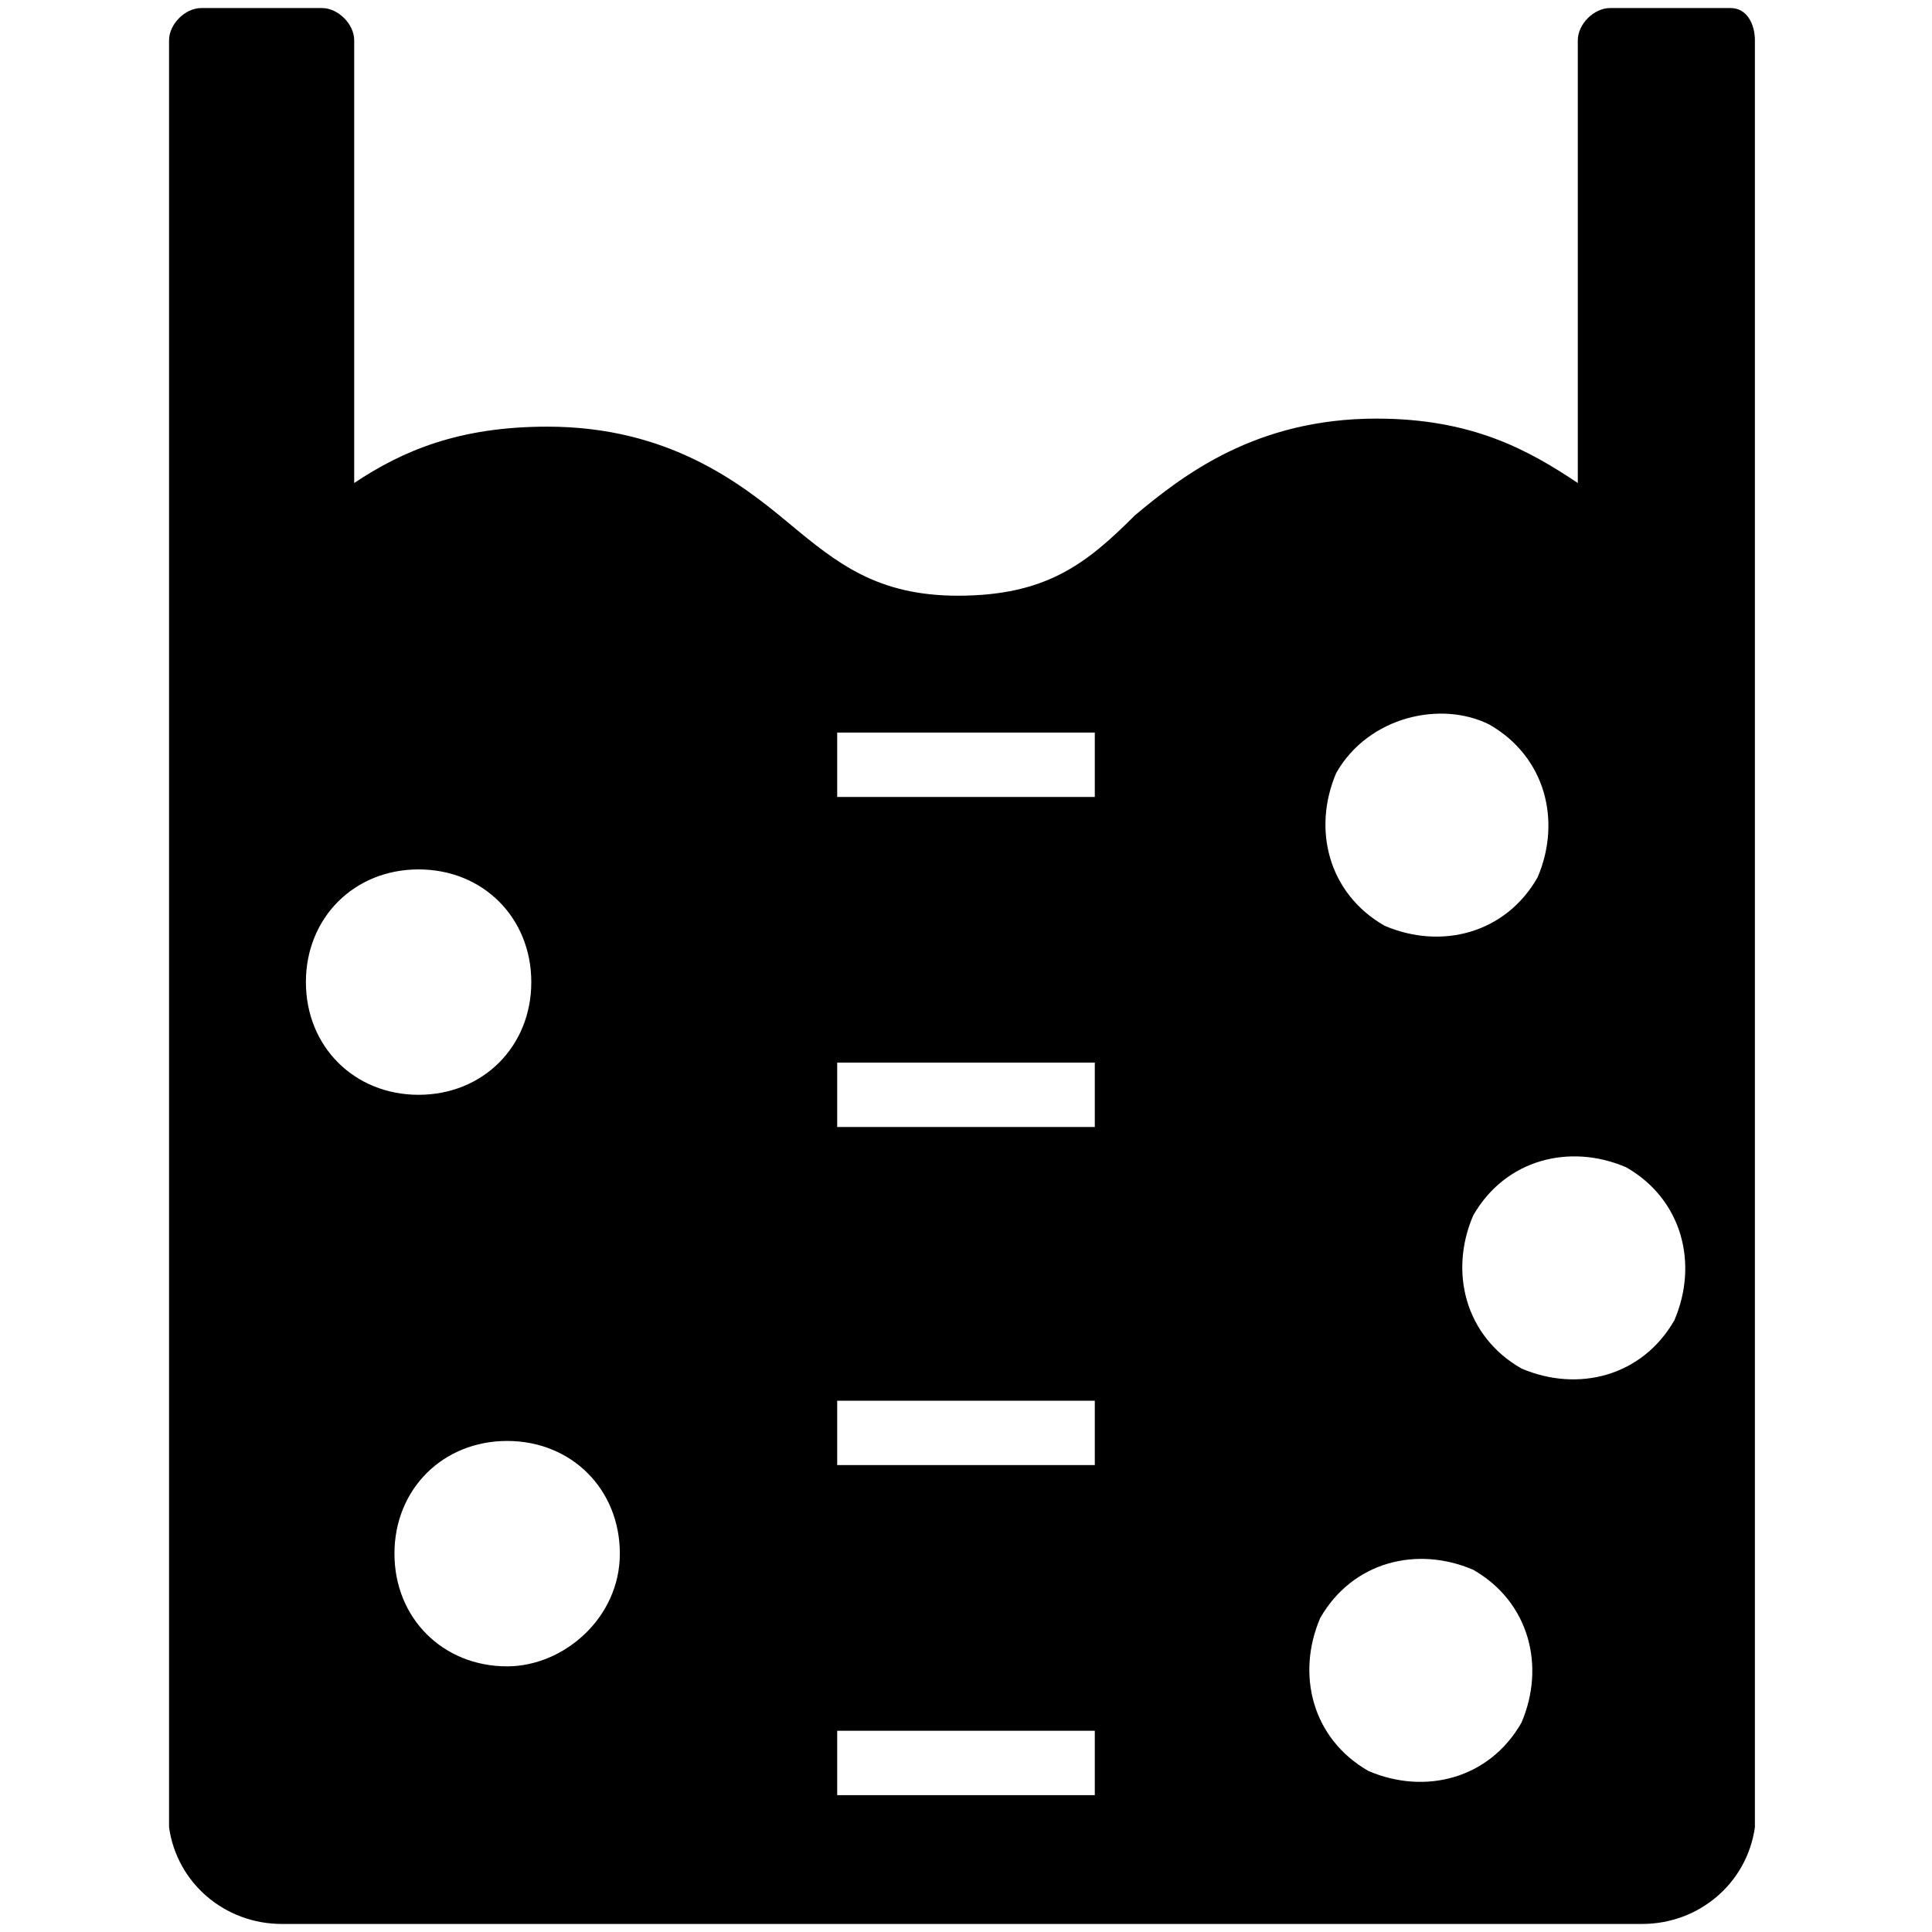 <svg version="1.1" id="Layer_1" xmlns="http://www.w3.org/2000/svg" xmlns:xlink="http://www.w3.org/1999/xlink" x="0px" y="0px"
	 viewBox="0 0 24 24" style="enable-background:new 0 0 24 24;" xml:space="preserve">
<path d="M21.5,0.1h-1.5c-0.2,0-0.4,0.2-0.4,0.4v5.5c-0.6-0.4-1.3-0.8-2.5-0.8c-1.5,0-2.4,0.7-3,1.2
	C13.5,7,13,7.4,11.9,7.4c-1,0-1.5-0.4-2.1-0.9C9.2,6,8.3,5.3,6.8,5.3C5.7,5.3,5,5.6,4.4,6V0.5c0-0.2-0.2-0.4-0.4-0.4H2.5
	c-0.2,0-0.4,0.2-0.4,0.4v0.9v8v13.3c0.1,0.7,0.7,1.2,1.4,1.2h16.9c0.7,0,1.3-0.5,1.4-1.2V9.4v-8V0.5C21.8,0.3,21.7,0.1,21.5,0.1z
	 M3.8,12.2c0-0.8,0.6-1.4,1.4-1.4c0.8,0,1.4,0.6,1.4,1.4S6,13.6,5.2,13.6C4.4,13.6,3.8,13,3.8,12.2z M6.3,20.7
	c-0.8,0-1.4-0.6-1.4-1.4s0.6-1.4,1.4-1.4c0.8,0,1.4,0.6,1.4,1.4S7,20.7,6.3,20.7z M13.6,22.3h-3.2v-0.8h3.2V22.3z M13.6,18.2h-3.2
	v-0.8h3.2V18.2z M13.6,14h-3.2v-0.8h3.2V14z M13.6,9.9h-3.2V9.1h3.2V9.9z M16.6,9.6C17,8.9,17.9,8.7,18.5,9c0.7,0.4,0.9,1.2,0.6,1.9
	c-0.4,0.7-1.2,0.9-1.9,0.6C16.5,11.1,16.3,10.3,16.6,9.6z M18.9,21.4c-0.4,0.7-1.2,0.9-1.9,0.6c-0.7-0.4-0.9-1.2-0.6-1.9
	c0.4-0.7,1.2-0.9,1.9-0.6C19,19.9,19.2,20.7,18.9,21.4z M20.8,16.4c-0.4,0.7-1.2,0.9-1.9,0.6c-0.7-0.4-0.9-1.2-0.6-1.9
	c0.4-0.7,1.2-0.9,1.9-0.6C20.9,14.9,21.1,15.7,20.8,16.4z"/>
</svg>
